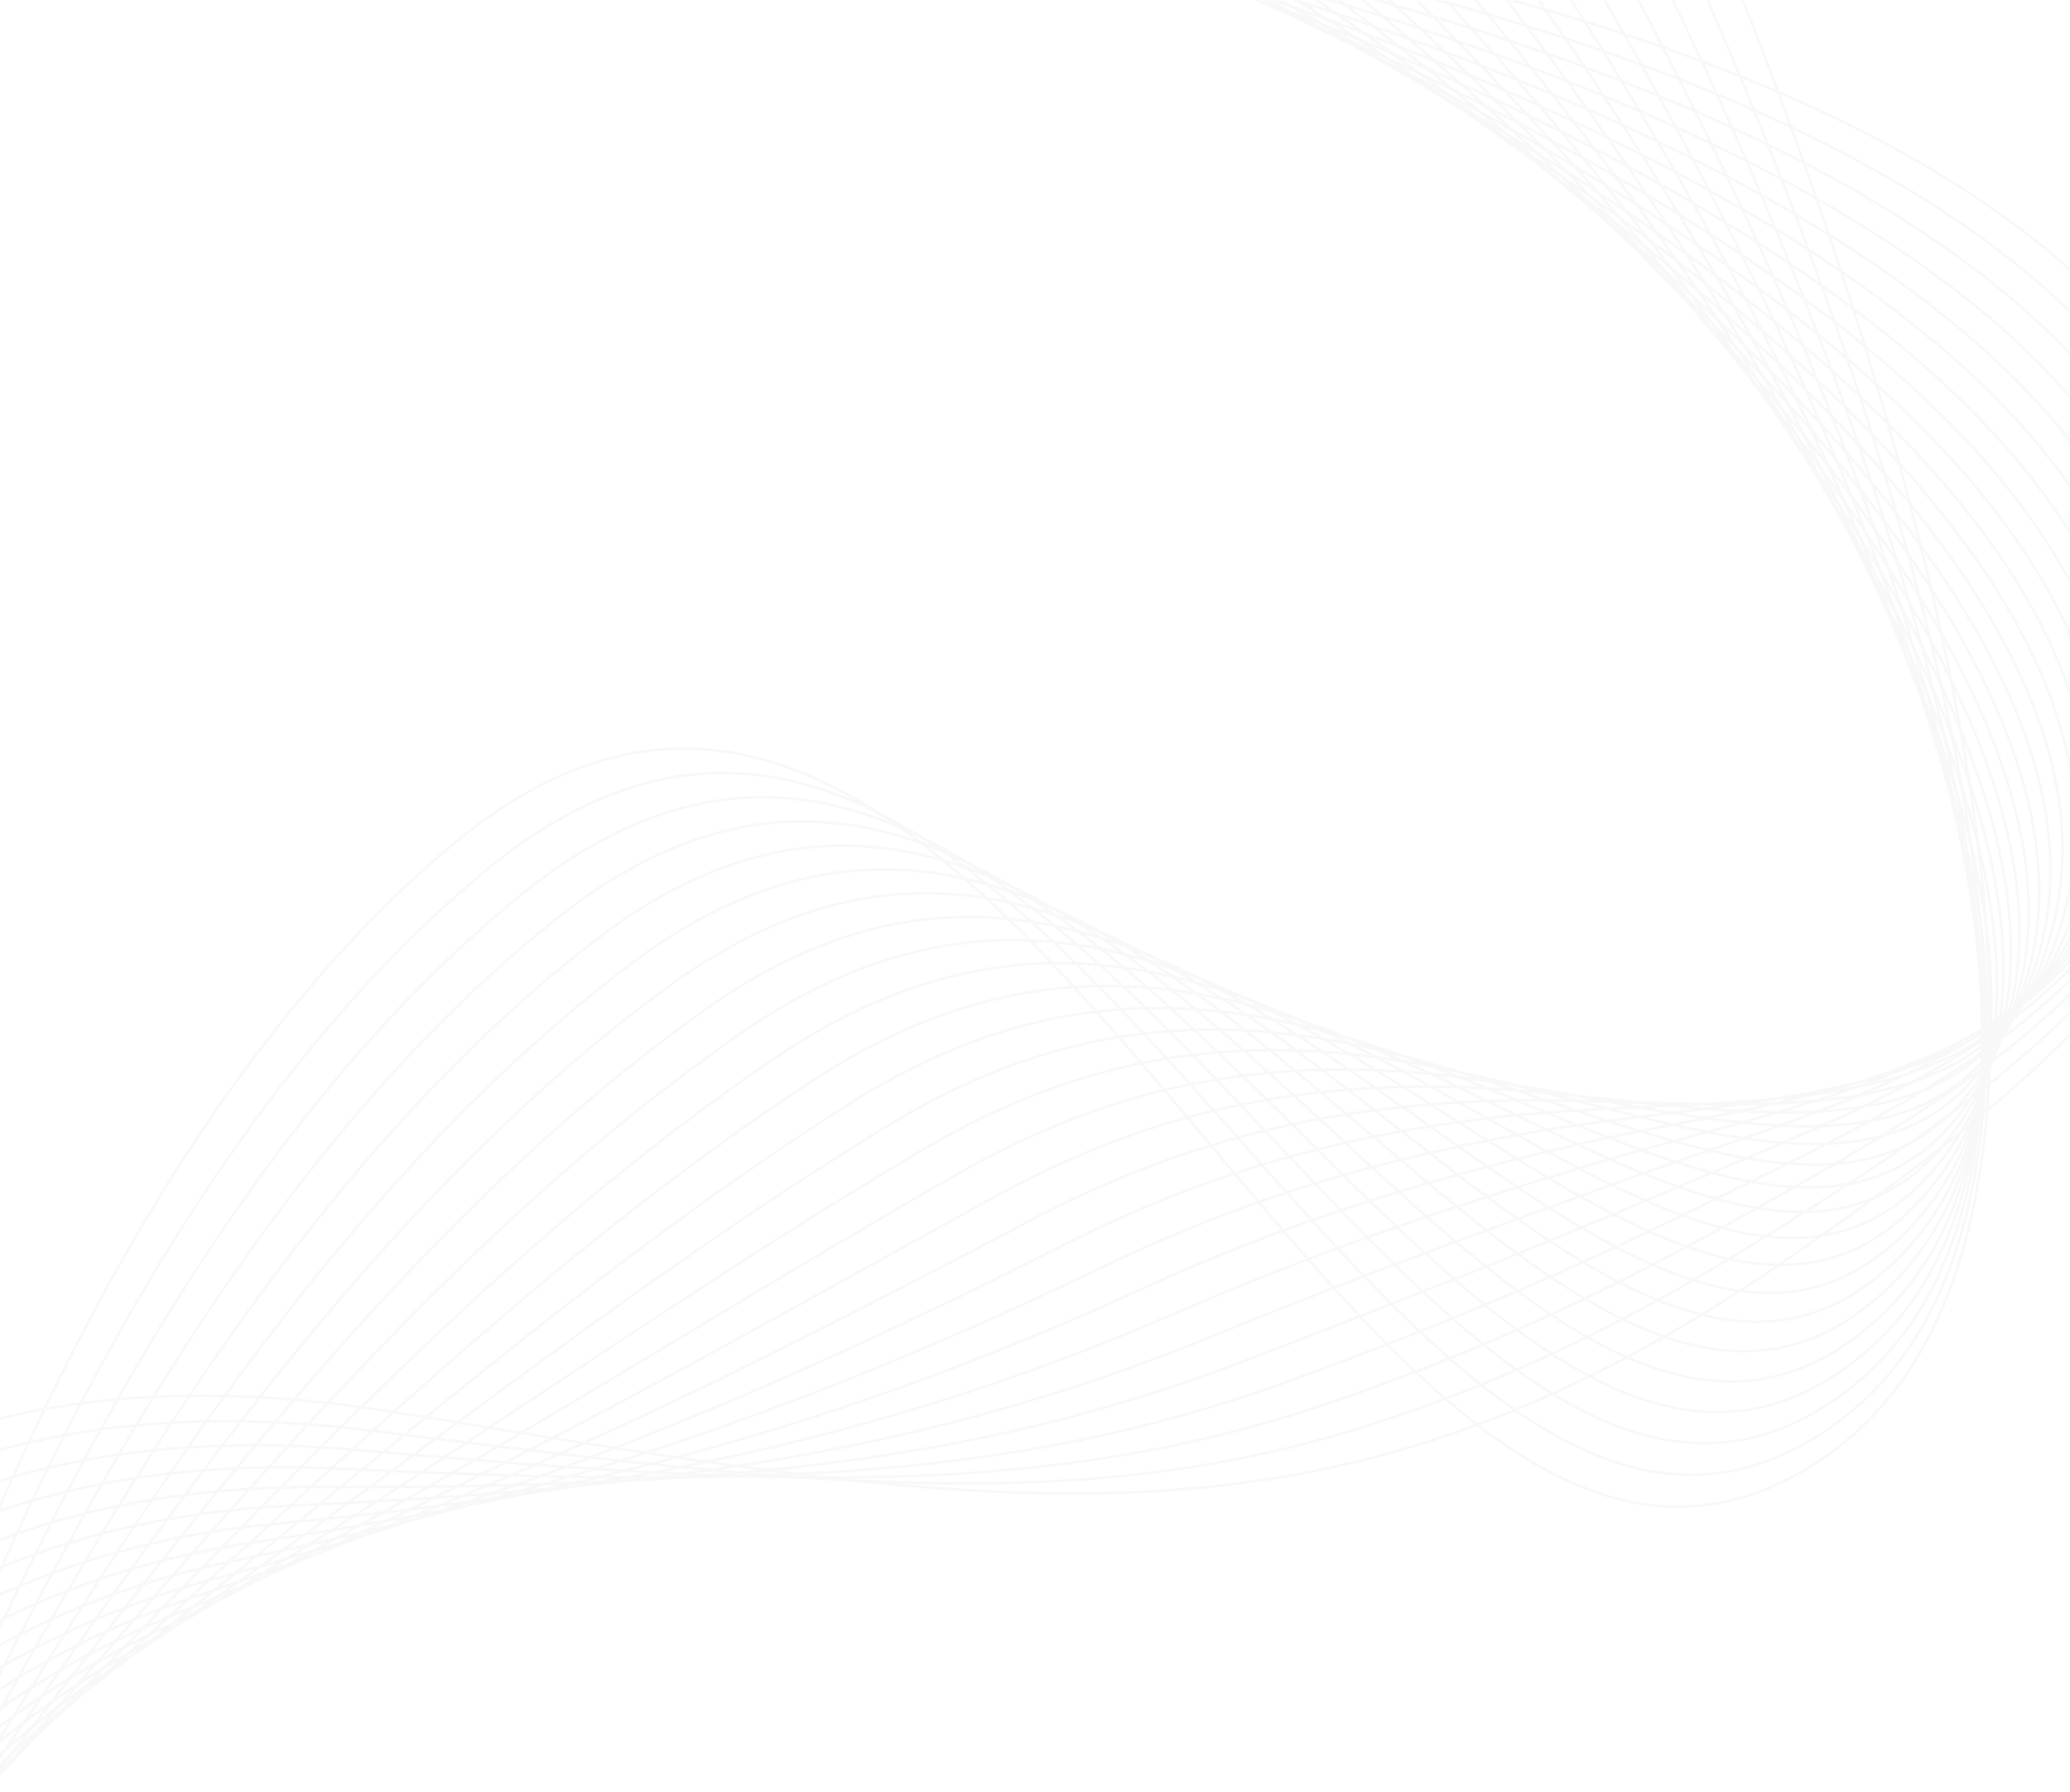 <?xml version="1.0" encoding="utf-8"?>
<!-- Generator: Adobe Illustrator 19.1.0, SVG Export Plug-In . SVG Version: 6.00 Build 0)  -->
<!DOCTYPE svg PUBLIC "-//W3C//DTD SVG 1.1//EN" "http://www.w3.org/Graphics/SVG/1.1/DTD/svg11.dtd">
<svg version="1.1" id="Layer_1" xmlns="http://www.w3.org/2000/svg" xmlns:xlink="http://www.w3.org/1999/xlink" x="0px" y="0px"
	 viewBox="0 0 1600 1384.9" style="enable-background:new 0 0 1600 1384.9;" xml:space="preserve">
<style type="text/css">
	.st0{opacity:0.3;clip-path:url(#SVGID_2_);}
	.st1{fill:none;stroke:#E6E7E8;stroke-width:1.997;stroke-linecap:round;}
</style>
<g>
	<defs>
		<rect id="SVGID_1_" x="-3.5" y="0.3" width="1605.4" height="1438.5"/>
	</defs>
	<clipPath id="SVGID_2_">
		<use xlink:href="#SVGID_1_"  style="overflow:visible;"/>
	</clipPath>
	<g class="st0">
		<path class="st1" d="M1307.1-95.9c0,0,453.3,1011.2,90.5,1230.4c-362.8,219.2-620-846.8-1052.9-477.5
			c-496.2,423.2-613.5,1554.8-613.5,1554.8 M1275.9-95.9c0,0,479.1,974.1,134.4,1202.3c-230.3,152.4-427.5-255.9-658.8-432
			c-114.2-86.9-237-117.5-378.5,0.4C156.3,855.6,8.5,1161.6-94.4,1449.9C-228.2,1821-268.5,2176-268.5,2176 M1244.7-95.9
			c0,0,505,937,178.3,1174.2c-217.5,157.9-416.3-228.8-646-392.1c-113.7-80.8-235.6-107.6-375.6,6.5
			c-216.6,176.6-366.9,468.6-479.7,743c-145.4,353.7-190,704.6-190,704.6 M1213.4-95.9c0,0,530.9,899.8,222.2,1146.1
			c-204.7,163.3-405.2-201.6-633.3-352.2c-113.2-74.7-234.2-97.7-372.7,12.5C213,882.8,59.9,1160.9-62.2,1421.3
			c-157.6,336.1-205.9,683.2-205.9,683.2 M1182.2-95.9c0,0,556.9,862.4,266.1,1118c-191.8,168.6-394.1-174.5-620.6-312.2
			c-112.8-68.6-232.9-87.8-369.9,18.6C241.4,896.5,85.3,1160.5-46.1,1407c-169.9,318.6-221.8,661.8-221.8,661.8 M1150.9-95.9
			c0,0,582.9,824.9,310,1089.8c-179,173.8-383.2-147.3-607.8-272.3c-112.4-62.5-231.5-77.9-367,24.6
			C269.7,910.1,110.7,1160.1-30,1392.7C-212.2,1693.8-267.7,2033-267.7,2033 M1119.7-95.9c0,0,609,787.1,353.9,1061.7
			c-166.1,178.8-372.4-120.2-595.1-232.4c-112.1-56.5-230.2-68-364.1,30.7C297.9,923.7,136,1159.8-13.9,1378.3
			c-194.6,283.7-253.6,618.9-253.6,618.9 M1088.4-95.9c0,0,635,749.2,397.8,1033.6c-153.3,183.8-361.6-93-582.3-192.5
			C792.1,694.9,675,687.1,542.7,782C326.1,937.2,161.3,1159.5,2.2,1364c-207.1,266.3-269.6,597.5-269.6,597.5 M1057.2-95.9
			c0,0,661,711.1,441.7,1005.5c-140.5,188.6-351-65.8-569.6-152.6c-111.6-44.3-227.6-48.3-358.4,42.8
			c-216.6,150.9-384.5,359.3-552.7,549.8c-219.7,249-285.5,576.1-285.5,576.1 M1026-95.9c0,0,686.9,672.9,485.6,977.4
			c-127.8,193.3-340.4-38.5-556.8-112.7c-111.4-38.2-226.4-38.5-355.5,48.8c-216.7,146.6-387.6,341.1-564.8,517.7
			C-198,1567-267,1890-267,1890 M994.7-95.9c0,0,712.7,634.5,529.5,949.3c-115.1,197.9-330-11.1-544.1-72.7
			c-111.3-32-225.2-28.7-352.7,54.9c-216.9,142.2-390.9,322.9-577,485.5c-245.2,214.2-317.3,533.2-317.3,533.2 M963.5-95.9
			c0,0,738.3,595.9,573.4,921.2c-102.6,202.4-319.7,16.3-531.3-32.8c-111.2-25.8-224-18.9-349.8,61
			c-217.1,137.8-394.2,304.7-589.2,453.3c-258.1,196.7-333.2,511.8-333.2,511.8 M932.2-95.9c0,0,763.7,557.2,617.3,893.1
			c-90.2,206.9-309.5,43.9-518.6,7.1c-111.2-19.6-222.8-9.1-346.9,67c-217.3,133.3-397.6,286.4-601.3,421.1
			c-271,179.2-349.1,490.4-349.1,490.4 M901-95.9c0,0,788.9,518.5,661.2,865c-77.9,211.3-299.4,71.6-505.9,47
			c-111.3-13.3-221.7,0.6-344.1,73.1c-217.6,128.8-401,268.1-613.5,388.9c-284.1,161.6-365.1,468.9-365.1,468.9 M869.8-95.8
			c0,0,813.9,479.7,705.1,836.9c-65.7,215.6-289.3,99.5-493.1,86.9c-111.3-6.9-220.6,10.3-341.2,79.1
			c-217.9,124.3-404.5,249.7-625.7,356.7c-297.2,143.9-381,447.5-381,447.5 M838.5-95.8c0,0,838.7,440.9,749,808.8
			c-53.6,220-279.3,127.5-480.4,126.8c-111.4-0.4-219.5,19.9-338.3,85.2c-218.2,119.7-408,231.2-637.8,324.5
			c-310.3,126.1-396.9,426.1-396.9,426.1 M807.3-95.8c0,0,863.3,402.1,792.9,780.7c-41.7,224.4-269.2,155.7-467.6,166.8
			c-111.5,6.2-218.4,29.6-335.5,91.2c-218.6,115.1-411.5,212.6-650,292.4c-323.5,108.2-412.8,404.7-412.8,404.7 M776-95.8
			c0,0,887.7,363.3,836.8,752.6C1583,885.5,1353.7,840.8,1158,863.4c-111.6,12.9-217.3,39.1-332.6,97.3
			c-219,110.4-415,194-662.1,260.2c-336.6,90.2-428.7,383.2-428.7,383.2 M744.8-95.8c0,0,911.9,324.7,880.7,724.5
			c-18.2,233.2-249,212.6-442.1,246.6c-111.6,19.7-216.3,48.7-329.7,103.3c-219.4,105.6-418.5,175.2-674.3,228
			c-349.7,72.1-444.6,361.8-444.6,361.8 M713.6-95.8c0,0,936,286.1,924.6,696.3c-6.6,237.7-238.7,241.2-429.4,286.5
			c-111.6,26.5-215.2,58.2-326.8,109.4c-219.9,100.7-421.9,156.5-686.5,195.8c-362.8,53.9-460.6,340.4-460.6,340.4 M682.3-95.8
			c0,0,959.9,247.6,968.5,668.2c5,242.3-228.4,270-416.6,326.4c-111.4,33.4-214.2,67.7-324,115.4
			c-220.4,95.8-425.3,137.7-698.6,163.6c-375.8,35.7-476.5,319-476.5,319 M651.1-95.8c0,0,983.6,209.2,1012.4,640.1
			c16.5,246.9-217.8,298.8-403.9,366.3c-111.3,40.4-213.2,77.2-321.1,121.5c-221,90.7-428.7,118.8-710.8,131.4
			c-388.7,17.4-492.4,297.5-492.4,297.5 M619.8-95.8c0,0,1007.3,170.9,1056.3,612c27.9,251.6-207.2,327.6-391.1,406.3
			c-111,47.4-212.2,86.5-318.2,127.5c-221.5,85.6-432,99.9-723,99.3c-401.6-1-508.3,276.1-508.3,276.1 M588.6-95.8
			c0,0,1031,132.8,1100.2,583.9c39.4,256.4-196.4,356.5-378.4,446.2c-110.6,54.5-211.2,95.9-315.4,133.6
			c-222.1,80.3-435.2,81.1-735.2,67.1c-414.4-19.3-524.2,254.7-524.2,254.7 M557.3-95.8c0,0,1054.5,94.8,1144.1,555.8
			c50.8,261.2-185.4,385.4-365.7,486.1c-110.2,61.5-210.2,105.2-312.5,139.6c-222.7,74.9-438.4,62.1-747.3,34.9
			c-427.2-37.7-540.1,233.3-540.1,233.3 M526.1-95.8c0,0,1078.1,56.8,1188,527.7c62.1,266.1-174.3,414.3-352.9,526
			c-109.6,68.6-209.2,114.5-309.6,145.7c-223.3,69.4-441.5,42.8-759.5,2.7c-439.8-56.7-556.1,211.8-556.1,211.8 M494.9-95.8
			c0,0,1101.6,19,1231.9,499.6c73.5,271.1-163.1,443.1-340.2,565.9c-356.7,247.3-607.6,199.7-1078.4,122.2
			c-452.5-74.5-572,190.4-572,190.4"/>
	</g>
</g>
<g>
</g>
<g>
</g>
<g>
</g>
<g>
</g>
<g>
</g>
<g>
</g>
</svg>
